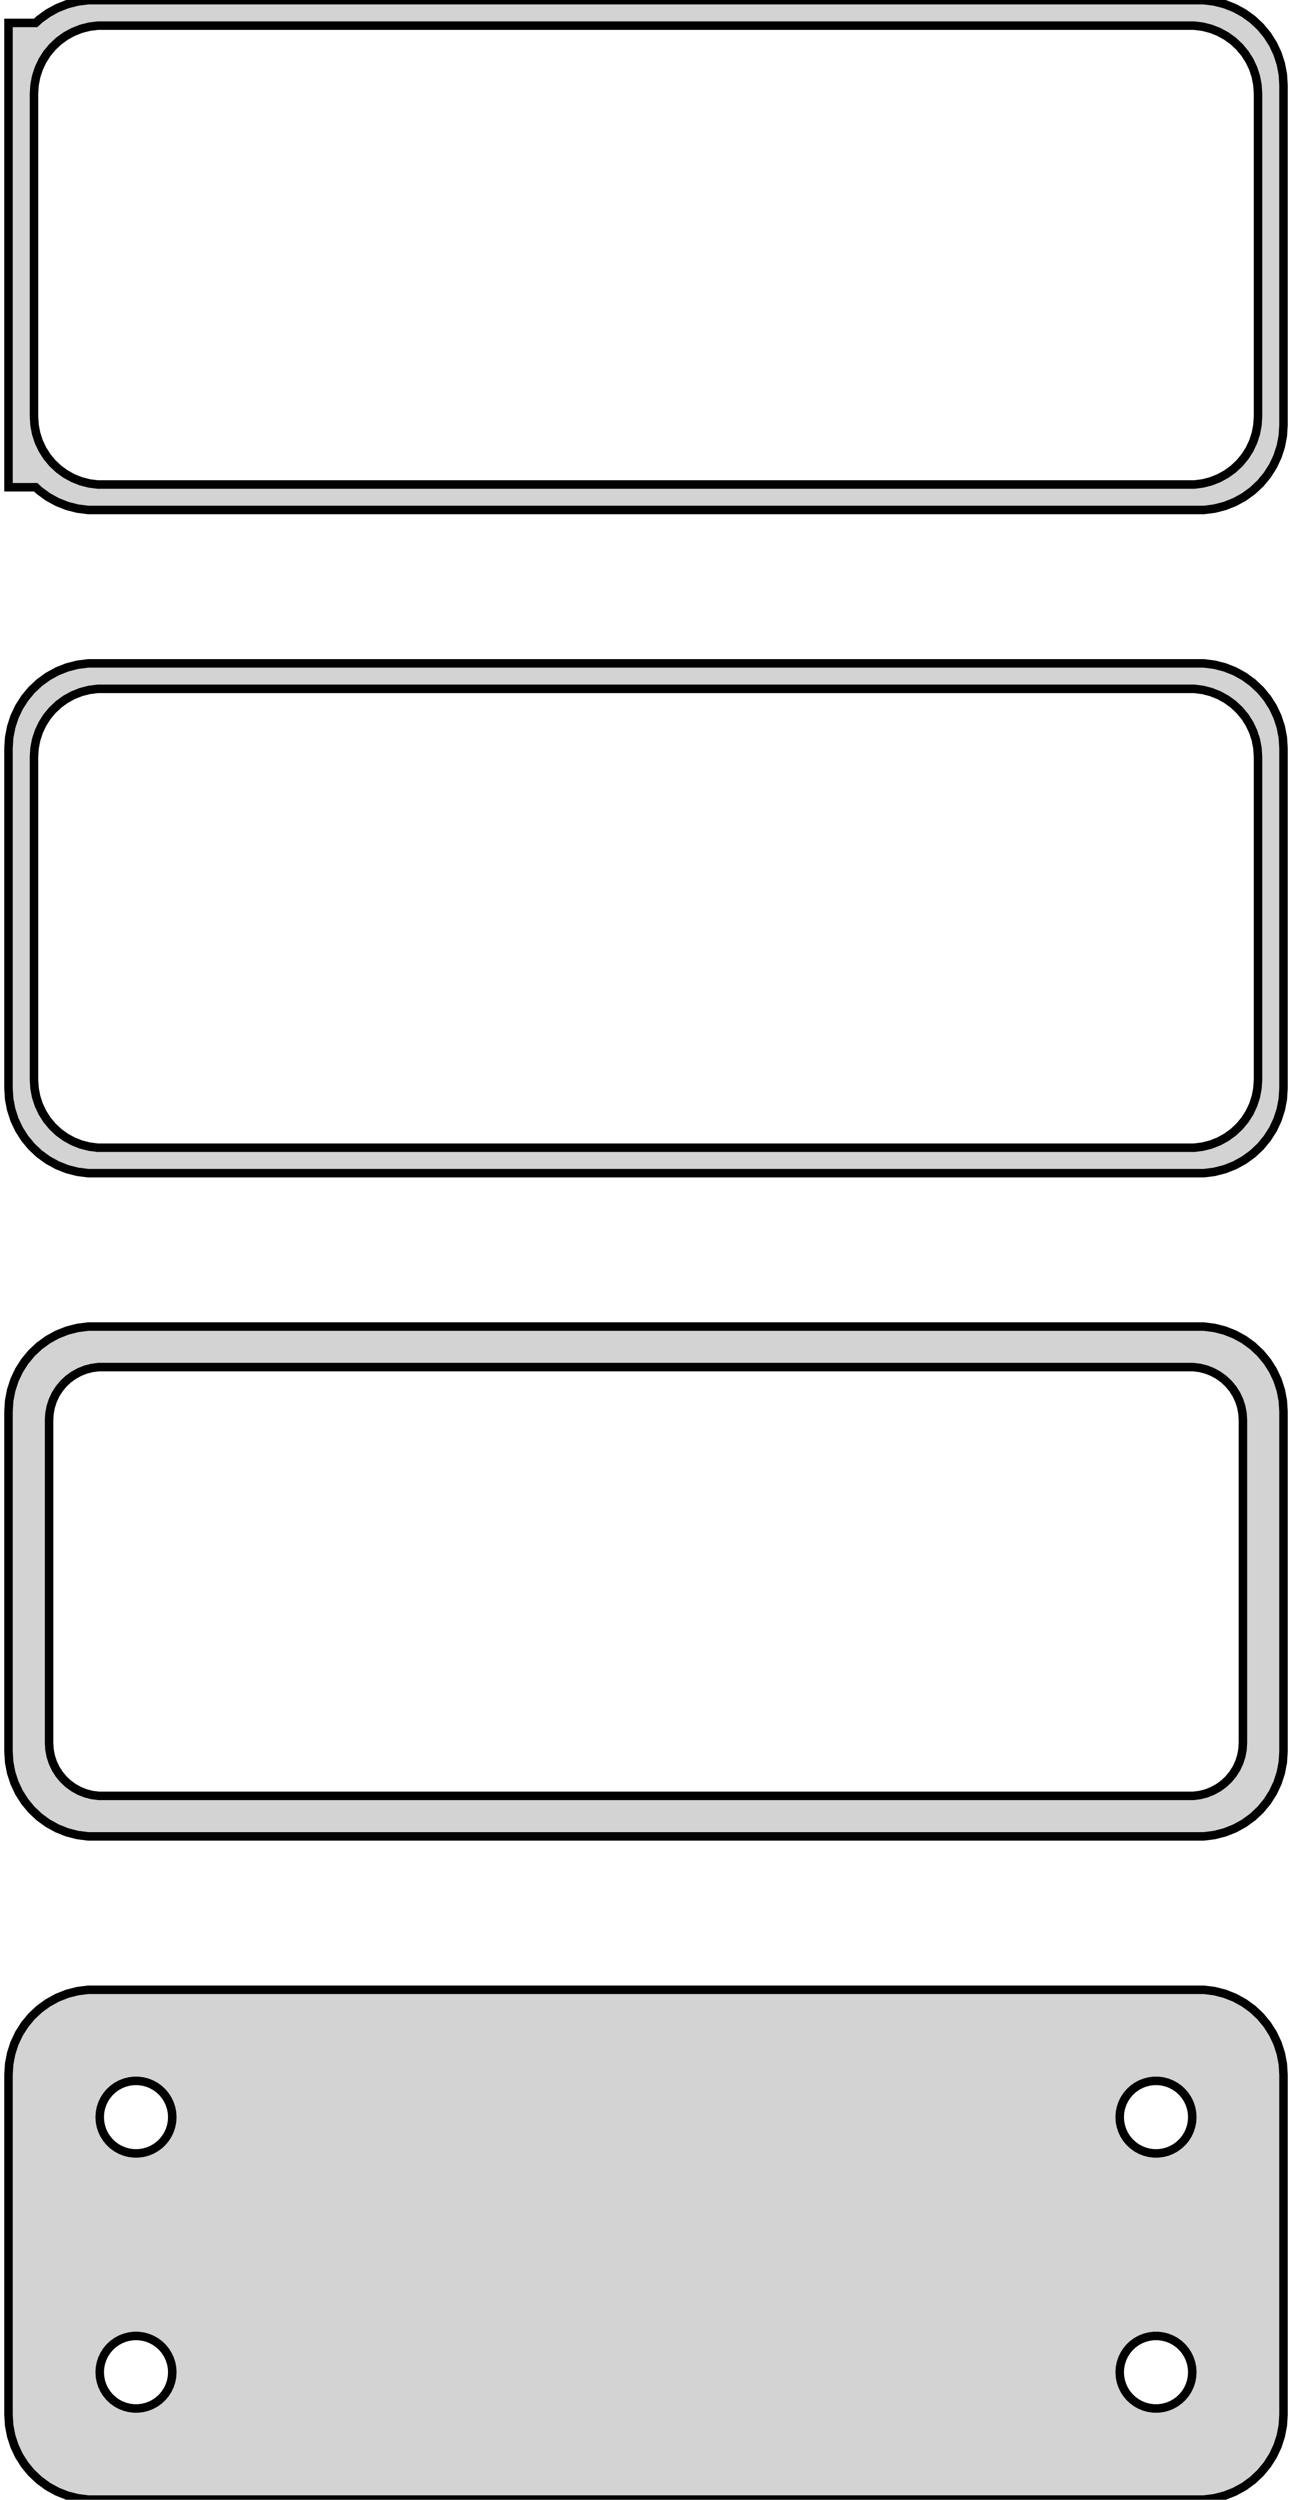 <?xml version="1.0" standalone="no"?>
<!DOCTYPE svg PUBLIC "-//W3C//DTD SVG 1.1//EN" "http://www.w3.org/Graphics/SVG/1.1/DTD/svg11.dtd">
<svg width="76mm" height="147mm" viewBox="-38 -288 76 147" xmlns="http://www.w3.org/2000/svg" version="1.1">
<title>OpenSCAD Model</title>
<path d="
M 33.437,-258.089 L 34.045,-258.245 L 34.629,-258.476 L 35.179,-258.778 L 35.687,-259.147 L 36.145,-259.577
 L 36.545,-260.061 L 36.882,-260.591 L 37.149,-261.159 L 37.343,-261.757 L 37.461,-262.373 L 37.5,-263
 L 37.5,-283 L 37.461,-283.627 L 37.343,-284.243 L 37.149,-284.841 L 36.882,-285.409 L 36.545,-285.939
 L 36.145,-286.423 L 35.687,-286.853 L 35.179,-287.222 L 34.629,-287.524 L 34.045,-287.755 L 33.437,-287.911
 L 32.814,-287.99 L -32.814,-287.99 L -33.437,-287.911 L -34.045,-287.755 L -34.629,-287.524 L -35.179,-287.222
 L -35.687,-286.853 L -35.9,-286.653 L -37.5,-286.653 L -37.5,-259.347 L -35.9,-259.347 L -35.687,-259.147
 L -35.179,-258.778 L -34.629,-258.476 L -34.045,-258.245 L -33.437,-258.089 L -32.814,-258.01 L 32.814,-258.01
 z
M -32.251,-259.508 L -32.749,-259.571 L -33.236,-259.696 L -33.703,-259.881 L -34.143,-260.123 L -34.55,-260.418
 L -34.916,-260.762 L -35.236,-261.149 L -35.505,-261.573 L -35.719,-262.028 L -35.874,-262.505 L -35.968,-262.999
 L -36,-263.5 L -36,-282.5 L -35.968,-283.001 L -35.874,-283.495 L -35.719,-283.972 L -35.505,-284.427
 L -35.236,-284.851 L -34.916,-285.238 L -34.55,-285.582 L -34.143,-285.877 L -33.703,-286.119 L -33.236,-286.304
 L -32.749,-286.429 L -32.251,-286.492 L 32.251,-286.492 L 32.749,-286.429 L 33.236,-286.304 L 33.703,-286.119
 L 34.143,-285.877 L 34.55,-285.582 L 34.916,-285.238 L 35.236,-284.851 L 35.505,-284.427 L 35.719,-283.972
 L 35.874,-283.495 L 35.968,-283.001 L 36,-282.5 L 36,-263.5 L 35.968,-262.999 L 35.874,-262.505
 L 35.719,-262.028 L 35.505,-261.573 L 35.236,-261.149 L 34.916,-260.762 L 34.55,-260.418 L 34.143,-260.123
 L 33.703,-259.881 L 33.236,-259.696 L 32.749,-259.571 L 32.251,-259.508 z
M 33.437,-219.089 L 34.045,-219.245 L 34.629,-219.476 L 35.179,-219.778 L 35.687,-220.147 L 36.145,-220.577
 L 36.545,-221.061 L 36.882,-221.591 L 37.149,-222.159 L 37.343,-222.757 L 37.461,-223.373 L 37.5,-224
 L 37.5,-244 L 37.461,-244.627 L 37.343,-245.243 L 37.149,-245.841 L 36.882,-246.409 L 36.545,-246.939
 L 36.145,-247.423 L 35.687,-247.853 L 35.179,-248.222 L 34.629,-248.524 L 34.045,-248.755 L 33.437,-248.911
 L 32.814,-248.99 L -32.814,-248.99 L -33.437,-248.911 L -34.045,-248.755 L -34.629,-248.524 L -35.179,-248.222
 L -35.687,-247.853 L -36.145,-247.423 L -36.545,-246.939 L -36.882,-246.409 L -37.149,-245.841 L -37.343,-245.243
 L -37.461,-244.627 L -37.5,-244 L -37.5,-224 L -37.461,-223.373 L -37.343,-222.757 L -37.149,-222.159
 L -36.882,-221.591 L -36.545,-221.061 L -36.145,-220.577 L -35.687,-220.147 L -35.179,-219.778 L -34.629,-219.476
 L -34.045,-219.245 L -33.437,-219.089 L -32.814,-219.01 L 32.814,-219.01 z
M -32.251,-220.508 L -32.749,-220.571 L -33.236,-220.696 L -33.703,-220.881 L -34.143,-221.123 L -34.55,-221.418
 L -34.916,-221.762 L -35.236,-222.149 L -35.505,-222.573 L -35.719,-223.028 L -35.874,-223.505 L -35.968,-223.999
 L -36,-224.5 L -36,-243.5 L -35.968,-244.001 L -35.874,-244.495 L -35.719,-244.972 L -35.505,-245.427
 L -35.236,-245.851 L -34.916,-246.238 L -34.55,-246.582 L -34.143,-246.877 L -33.703,-247.119 L -33.236,-247.304
 L -32.749,-247.429 L -32.251,-247.492 L 32.251,-247.492 L 32.749,-247.429 L 33.236,-247.304 L 33.703,-247.119
 L 34.143,-246.877 L 34.55,-246.582 L 34.916,-246.238 L 35.236,-245.851 L 35.505,-245.427 L 35.719,-244.972
 L 35.874,-244.495 L 35.968,-244.001 L 36,-243.5 L 36,-224.5 L 35.968,-223.999 L 35.874,-223.505
 L 35.719,-223.028 L 35.505,-222.573 L 35.236,-222.149 L 34.916,-221.762 L 34.55,-221.418 L 34.143,-221.123
 L 33.703,-220.881 L 33.236,-220.696 L 32.749,-220.571 L 32.251,-220.508 z
M 33.437,-180.089 L 34.045,-180.245 L 34.629,-180.476 L 35.179,-180.778 L 35.687,-181.147 L 36.145,-181.577
 L 36.545,-182.061 L 36.882,-182.591 L 37.149,-183.159 L 37.343,-183.757 L 37.461,-184.373 L 37.5,-185
 L 37.5,-205 L 37.461,-205.627 L 37.343,-206.243 L 37.149,-206.841 L 36.882,-207.409 L 36.545,-207.939
 L 36.145,-208.423 L 35.687,-208.853 L 35.179,-209.222 L 34.629,-209.524 L 34.045,-209.755 L 33.437,-209.911
 L 32.814,-209.99 L -32.814,-209.99 L -33.437,-209.911 L -34.045,-209.755 L -34.629,-209.524 L -35.179,-209.222
 L -35.687,-208.853 L -36.145,-208.423 L -36.545,-207.939 L -36.882,-207.409 L -37.149,-206.841 L -37.343,-206.243
 L -37.461,-205.627 L -37.5,-205 L -37.5,-185 L -37.461,-184.373 L -37.343,-183.757 L -37.149,-183.159
 L -36.882,-182.591 L -36.545,-182.061 L -36.145,-181.577 L -35.687,-181.147 L -35.179,-180.778 L -34.629,-180.476
 L -34.045,-180.245 L -33.437,-180.089 L -32.814,-180.01 L 32.814,-180.01 z
M -32.195,-182.393 L -32.583,-182.442 L -32.962,-182.539 L -33.325,-182.683 L -33.668,-182.872 L -33.984,-183.101
 L -34.269,-183.369 L -34.518,-183.67 L -34.728,-184 L -34.894,-184.354 L -35.015,-184.726 L -35.088,-185.11
 L -35.113,-185.5 L -35.113,-204.5 L -35.088,-204.89 L -35.015,-205.274 L -34.894,-205.646 L -34.728,-206
 L -34.518,-206.33 L -34.269,-206.631 L -33.984,-206.899 L -33.668,-207.128 L -33.325,-207.317 L -32.962,-207.461
 L -32.583,-207.558 L -32.195,-207.607 L 32.195,-207.607 L 32.583,-207.558 L 32.962,-207.461 L 33.325,-207.317
 L 33.668,-207.128 L 33.984,-206.899 L 34.269,-206.631 L 34.518,-206.33 L 34.728,-206 L 34.894,-205.646
 L 35.015,-205.274 L 35.088,-204.89 L 35.113,-204.5 L 35.113,-185.5 L 35.088,-185.11 L 35.015,-184.726
 L 34.894,-184.354 L 34.728,-184 L 34.518,-183.67 L 34.269,-183.369 L 33.984,-183.101 L 33.668,-182.872
 L 33.325,-182.683 L 32.962,-182.539 L 32.583,-182.442 L 32.195,-182.393 z
M 33.437,-141.089 L 34.045,-141.245 L 34.629,-141.476 L 35.179,-141.778 L 35.687,-142.147 L 36.145,-142.577
 L 36.545,-143.061 L 36.882,-143.591 L 37.149,-144.159 L 37.343,-144.757 L 37.461,-145.373 L 37.5,-146
 L 37.5,-166 L 37.461,-166.627 L 37.343,-167.243 L 37.149,-167.841 L 36.882,-168.409 L 36.545,-168.939
 L 36.145,-169.423 L 35.687,-169.853 L 35.179,-170.222 L 34.629,-170.524 L 34.045,-170.755 L 33.437,-170.911
 L 32.814,-170.99 L -32.814,-170.99 L -33.437,-170.911 L -34.045,-170.755 L -34.629,-170.524 L -35.179,-170.222
 L -35.687,-169.853 L -36.145,-169.423 L -36.545,-168.939 L -36.882,-168.409 L -37.149,-167.841 L -37.343,-167.243
 L -37.461,-166.627 L -37.5,-166 L -37.5,-146 L -37.461,-145.373 L -37.343,-144.757 L -37.149,-144.159
 L -36.882,-143.591 L -36.545,-143.061 L -36.145,-142.577 L -35.687,-142.147 L -35.179,-141.778 L -34.629,-141.476
 L -34.045,-141.245 L -33.437,-141.089 L -32.814,-141.01 L 32.814,-141.01 z
M 29.866,-161.369 L 29.6,-161.403 L 29.34,-161.469 L 29.091,-161.568 L 28.856,-161.697 L 28.639,-161.855
 L 28.443,-162.038 L 28.273,-162.245 L 28.129,-162.471 L 28.015,-162.714 L 27.932,-162.969 L 27.881,-163.232
 L 27.865,-163.5 L 27.881,-163.768 L 27.932,-164.031 L 28.015,-164.286 L 28.129,-164.529 L 28.273,-164.755
 L 28.443,-164.962 L 28.639,-165.145 L 28.856,-165.303 L 29.091,-165.432 L 29.34,-165.531 L 29.6,-165.597
 L 29.866,-165.631 L 30.134,-165.631 L 30.4,-165.597 L 30.66,-165.531 L 30.909,-165.432 L 31.144,-165.303
 L 31.361,-165.145 L 31.556,-164.962 L 31.727,-164.755 L 31.871,-164.529 L 31.985,-164.286 L 32.068,-164.031
 L 32.118,-163.768 L 32.135,-163.5 L 32.118,-163.232 L 32.068,-162.969 L 31.985,-162.714 L 31.871,-162.471
 L 31.727,-162.245 L 31.556,-162.038 L 31.361,-161.855 L 31.144,-161.697 L 30.909,-161.568 L 30.66,-161.469
 L 30.4,-161.403 L 30.134,-161.369 z
M -30.134,-161.369 L -30.4,-161.403 L -30.66,-161.469 L -30.909,-161.568 L -31.144,-161.697 L -31.361,-161.855
 L -31.556,-162.038 L -31.727,-162.245 L -31.871,-162.471 L -31.985,-162.714 L -32.068,-162.969 L -32.118,-163.232
 L -32.135,-163.5 L -32.118,-163.768 L -32.068,-164.031 L -31.985,-164.286 L -31.871,-164.529 L -31.727,-164.755
 L -31.556,-164.962 L -31.361,-165.145 L -31.144,-165.303 L -30.909,-165.432 L -30.66,-165.531 L -30.4,-165.597
 L -30.134,-165.631 L -29.866,-165.631 L -29.6,-165.597 L -29.34,-165.531 L -29.091,-165.432 L -28.856,-165.303
 L -28.639,-165.145 L -28.443,-164.962 L -28.273,-164.755 L -28.129,-164.529 L -28.015,-164.286 L -27.932,-164.031
 L -27.881,-163.768 L -27.865,-163.5 L -27.881,-163.232 L -27.932,-162.969 L -28.015,-162.714 L -28.129,-162.471
 L -28.273,-162.245 L -28.443,-162.038 L -28.639,-161.855 L -28.856,-161.697 L -29.091,-161.568 L -29.34,-161.469
 L -29.6,-161.403 L -29.866,-161.369 z
M 29.866,-146.369 L 29.6,-146.403 L 29.34,-146.469 L 29.091,-146.568 L 28.856,-146.697 L 28.639,-146.855
 L 28.443,-147.038 L 28.273,-147.245 L 28.129,-147.471 L 28.015,-147.714 L 27.932,-147.969 L 27.881,-148.232
 L 27.865,-148.5 L 27.881,-148.768 L 27.932,-149.031 L 28.015,-149.286 L 28.129,-149.529 L 28.273,-149.755
 L 28.443,-149.962 L 28.639,-150.145 L 28.856,-150.303 L 29.091,-150.432 L 29.34,-150.531 L 29.6,-150.597
 L 29.866,-150.631 L 30.134,-150.631 L 30.4,-150.597 L 30.66,-150.531 L 30.909,-150.432 L 31.144,-150.303
 L 31.361,-150.145 L 31.556,-149.962 L 31.727,-149.755 L 31.871,-149.529 L 31.985,-149.286 L 32.068,-149.031
 L 32.118,-148.768 L 32.135,-148.5 L 32.118,-148.232 L 32.068,-147.969 L 31.985,-147.714 L 31.871,-147.471
 L 31.727,-147.245 L 31.556,-147.038 L 31.361,-146.855 L 31.144,-146.697 L 30.909,-146.568 L 30.66,-146.469
 L 30.4,-146.403 L 30.134,-146.369 z
M -30.134,-146.369 L -30.4,-146.403 L -30.66,-146.469 L -30.909,-146.568 L -31.144,-146.697 L -31.361,-146.855
 L -31.556,-147.038 L -31.727,-147.245 L -31.871,-147.471 L -31.985,-147.714 L -32.068,-147.969 L -32.118,-148.232
 L -32.135,-148.5 L -32.118,-148.768 L -32.068,-149.031 L -31.985,-149.286 L -31.871,-149.529 L -31.727,-149.755
 L -31.556,-149.962 L -31.361,-150.145 L -31.144,-150.303 L -30.909,-150.432 L -30.66,-150.531 L -30.4,-150.597
 L -30.134,-150.631 L -29.866,-150.631 L -29.6,-150.597 L -29.34,-150.531 L -29.091,-150.432 L -28.856,-150.303
 L -28.639,-150.145 L -28.443,-149.962 L -28.273,-149.755 L -28.129,-149.529 L -28.015,-149.286 L -27.932,-149.031
 L -27.881,-148.768 L -27.865,-148.5 L -27.881,-148.232 L -27.932,-147.969 L -28.015,-147.714 L -28.129,-147.471
 L -28.273,-147.245 L -28.443,-147.038 L -28.639,-146.855 L -28.856,-146.697 L -29.091,-146.568 L -29.34,-146.469
 L -29.6,-146.403 L -29.866,-146.369 z
" stroke="black" fill="lightgray" stroke-width="0.5"/>
</svg>
